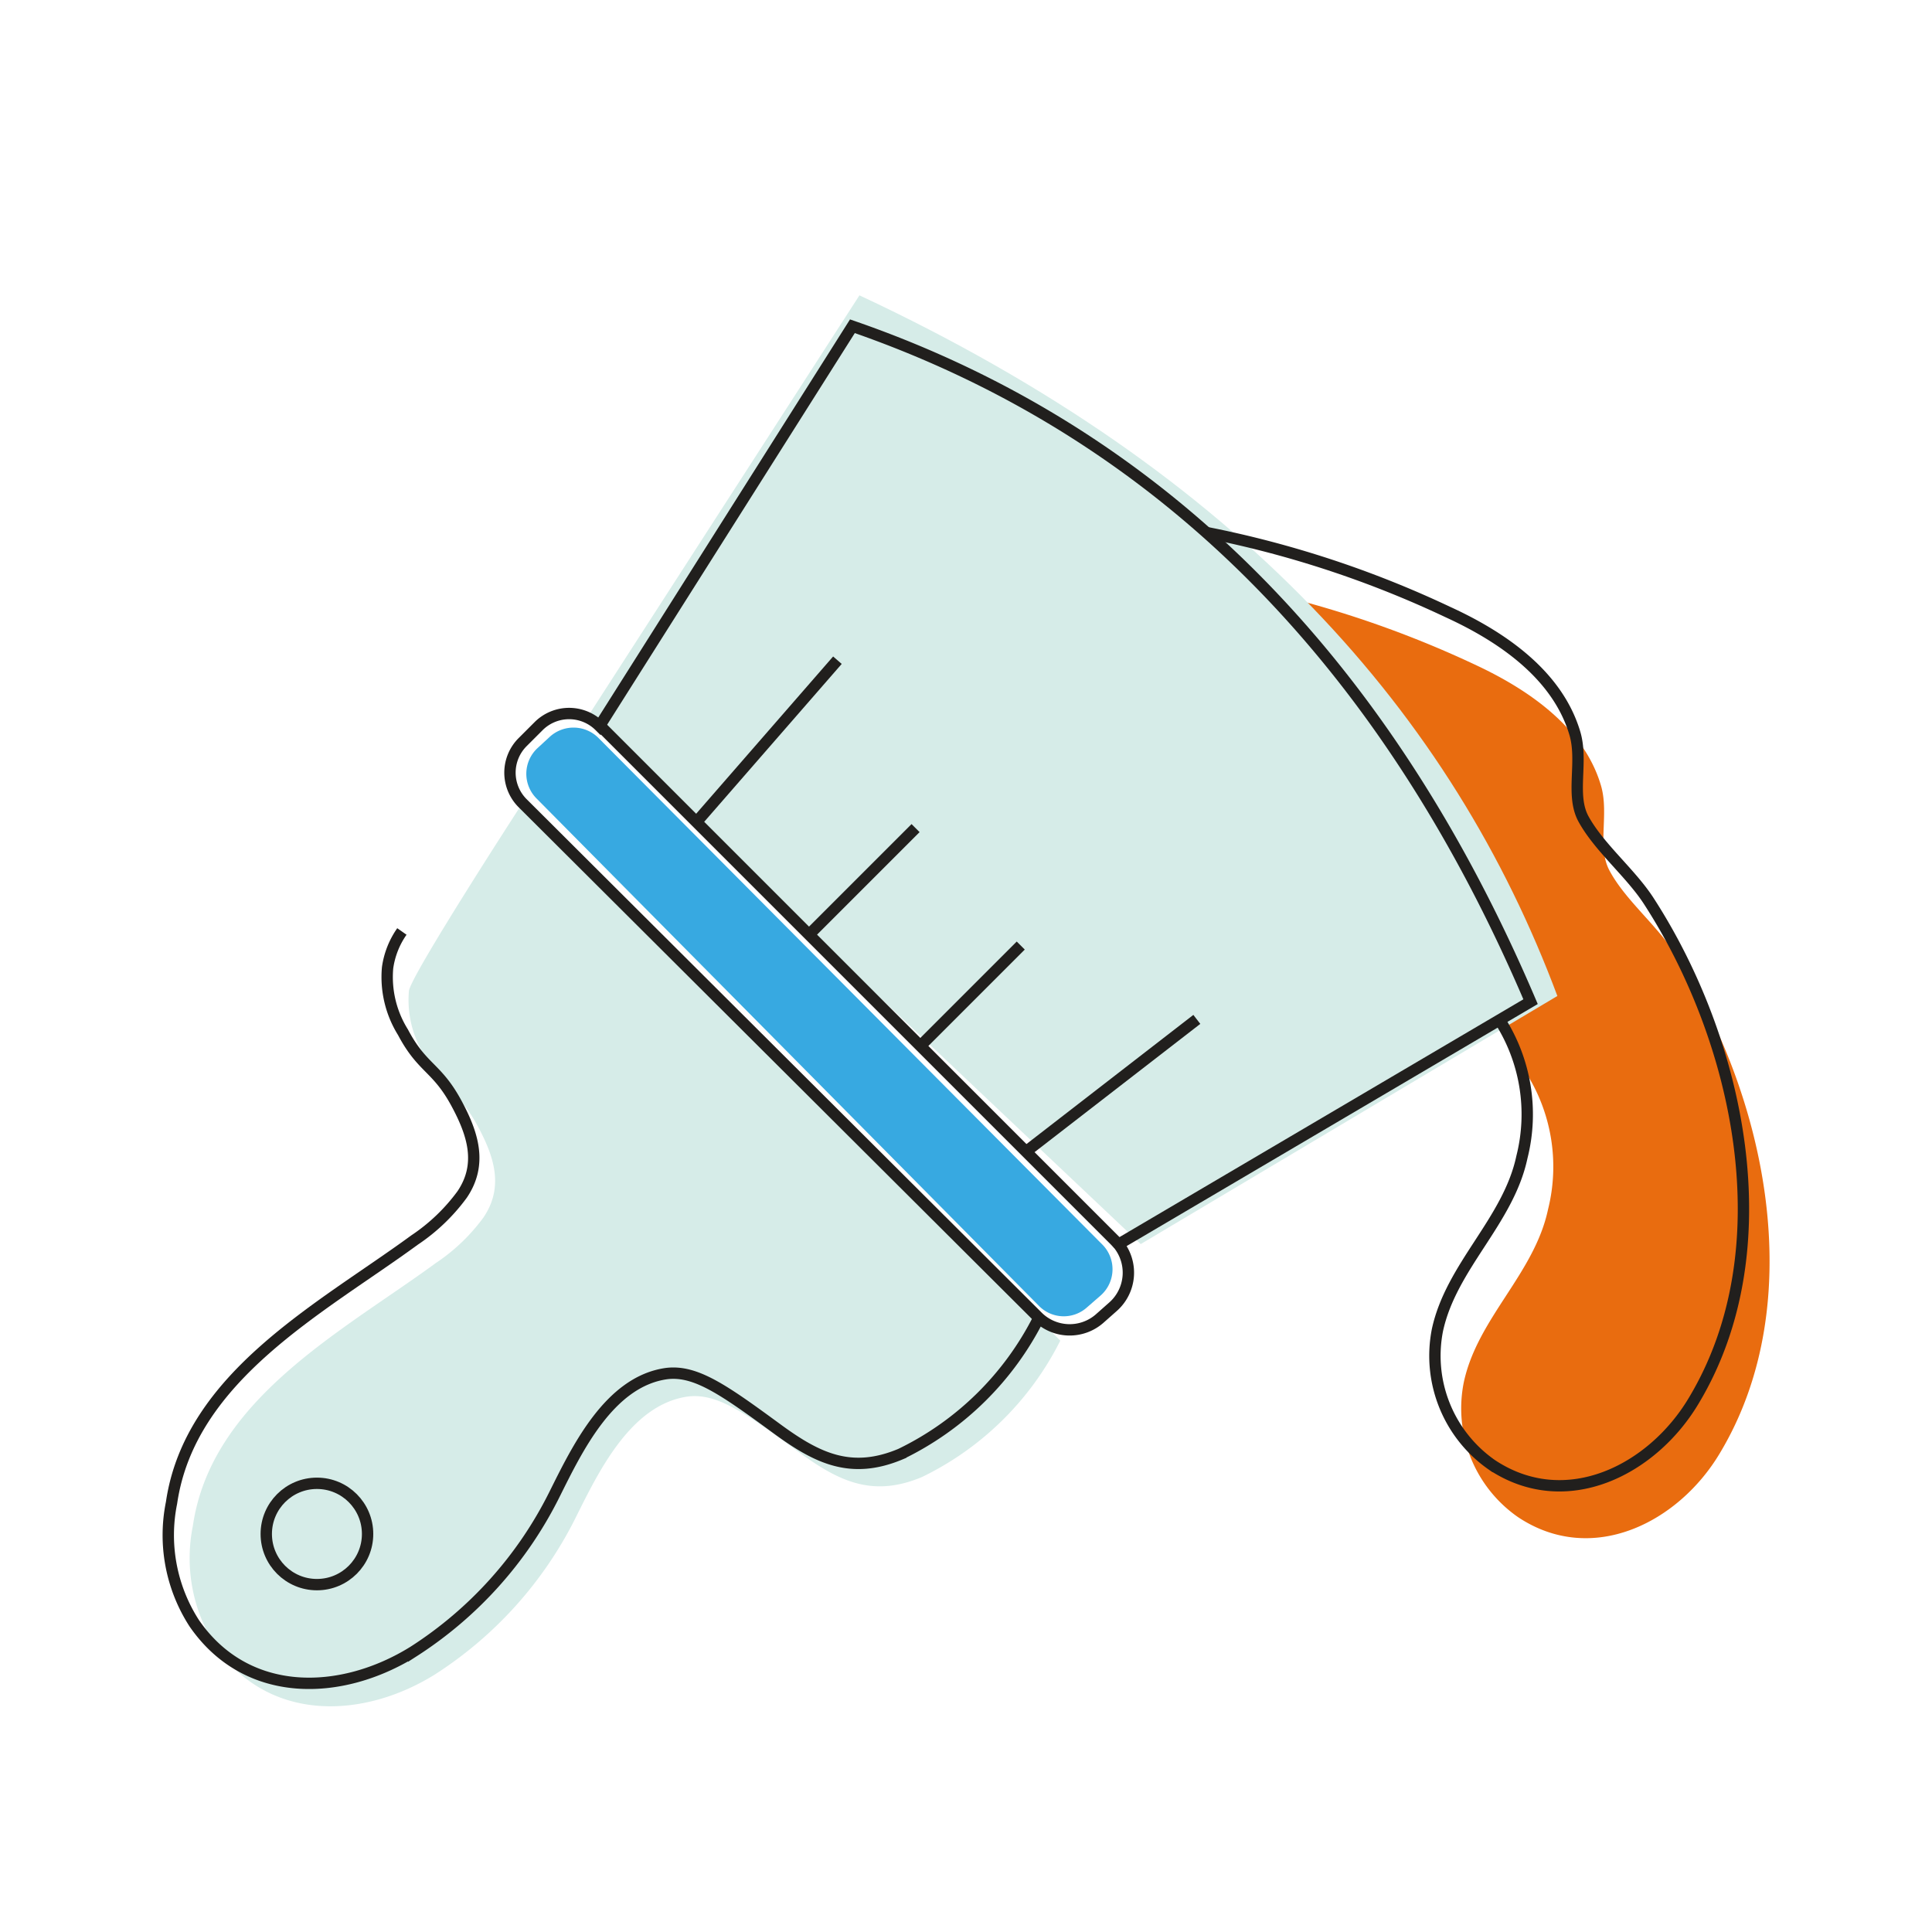 <svg viewBox="0 0 85.04 85.04" xmlns="http://www.w3.org/2000/svg"><path d="m23 35.35c-.22.33-4.88 7.53-5 8.26a4.59 4.59 0 0 0 .68 2.84c.85 1.61 1.49 1.52 2.36 3.14.71 1.32 1.15 2.66.24 4a8.31 8.31 0 0 1 -2.09 2c-4.1 3-9.89 6-10.7 11.57a7.15 7.15 0 0 0 1 5.3c2.31 3.35 6.47 3.23 9.66 1.24a17.43 17.43 0 0 0 6.18-6.88c1-2 2.42-5 4.95-5.35 1.29-.16 2.54.73 4.9 2.46 1.74 1.27 3.23 2 5.41 1.08a13.28 13.28 0 0 0 6.08-6" fill="#d6ece8"/><path d="m54.25 25.75a46.06 46.06 0 0 1 10.64 3.49c2.33 1.08 4.82 2.75 5.58 5.34.37 1.26-.19 2.71.38 3.75.68 1.27 2.05 2.37 2.86 3.62 4 6.15 6 15.33 2 22-1.82 3.07-5.63 5-8.89 2.83a5.83 5.83 0 0 1 -2.39-5.93c.6-2.83 3.11-4.78 3.71-7.62a7.73 7.73 0 0 0 -1-6.06" fill="#e96c0f"/><path d="m25.79 31.67 12.04-18.67c16.78 7.84 26.1 18.47 30.72 30.84l-18.34 10.92z" fill="#d6ece8"/><path d="m24.19 32.44-.52.48a1.54 1.54 0 0 0 -.05 2.23l22.11 22.33a1.53 1.53 0 0 0 2.1.08l.62-.54a1.54 1.54 0 0 0 .07-2.24l-22.18-22.3a1.55 1.55 0 0 0 -2.15-.04z" fill="#37a9e1"/><g fill="none" stroke="#211f1d" stroke-miterlimit="10" stroke-width=".5"><path d="m23 35.35a1.9 1.9 0 0 1 0-2.68l.71-.71a1.9 1.9 0 0 1 2.68 0l11.13-17.6c13.61 4.71 23.48 14.78 29.85 29.73l-18.14 10.68a2 2 0 0 1 -.23 2.74l-.61.54a2 2 0 0 1 -2.7-.08z"/><path d="m26.43 31.96 22.8 22.8"/><path d="m36.86 29.06-6.21 7.13"/><path d="m40.3 36.45-4.69 4.69"/><path d="m44.93 41.62-4.42 4.42"/><path d="m52.68 44.87-7.52 5.82"/><path d="m17.69 41a3.66 3.66 0 0 0 -.63 1.6 4.59 4.59 0 0 0 .68 2.84c.85 1.61 1.49 1.52 2.36 3.14.71 1.32 1.15 2.66.24 4a8.31 8.31 0 0 1 -2.09 2c-4.1 3-9.89 6-10.7 11.57a7.15 7.15 0 0 0 1 5.3c2.31 3.35 6.47 3.23 9.66 1.24a17.43 17.43 0 0 0 6.18-6.88c1-2 2.42-5 4.95-5.35 1.29-.16 2.54.73 4.9 2.46 1.74 1.27 3.23 2 5.41 1.08a13.28 13.28 0 0 0 6.08-6"/><circle cx="13.95" cy="67.52" r="2.23"/><path d="m53.1 23.44a45.38 45.38 0 0 1 10.63 3.5c2.34 1.07 4.82 2.74 5.59 5.34.37 1.25-.19 2.7.37 3.75.69 1.27 2.06 2.37 2.87 3.61 4 6.16 6 15.33 2 22-1.82 3.07-5.63 5-8.89 2.84a5.85 5.85 0 0 1 -2.4-5.93c.61-2.83 3.12-4.79 3.72-7.62a7.69 7.69 0 0 0 -1-6.06"/></g></svg>